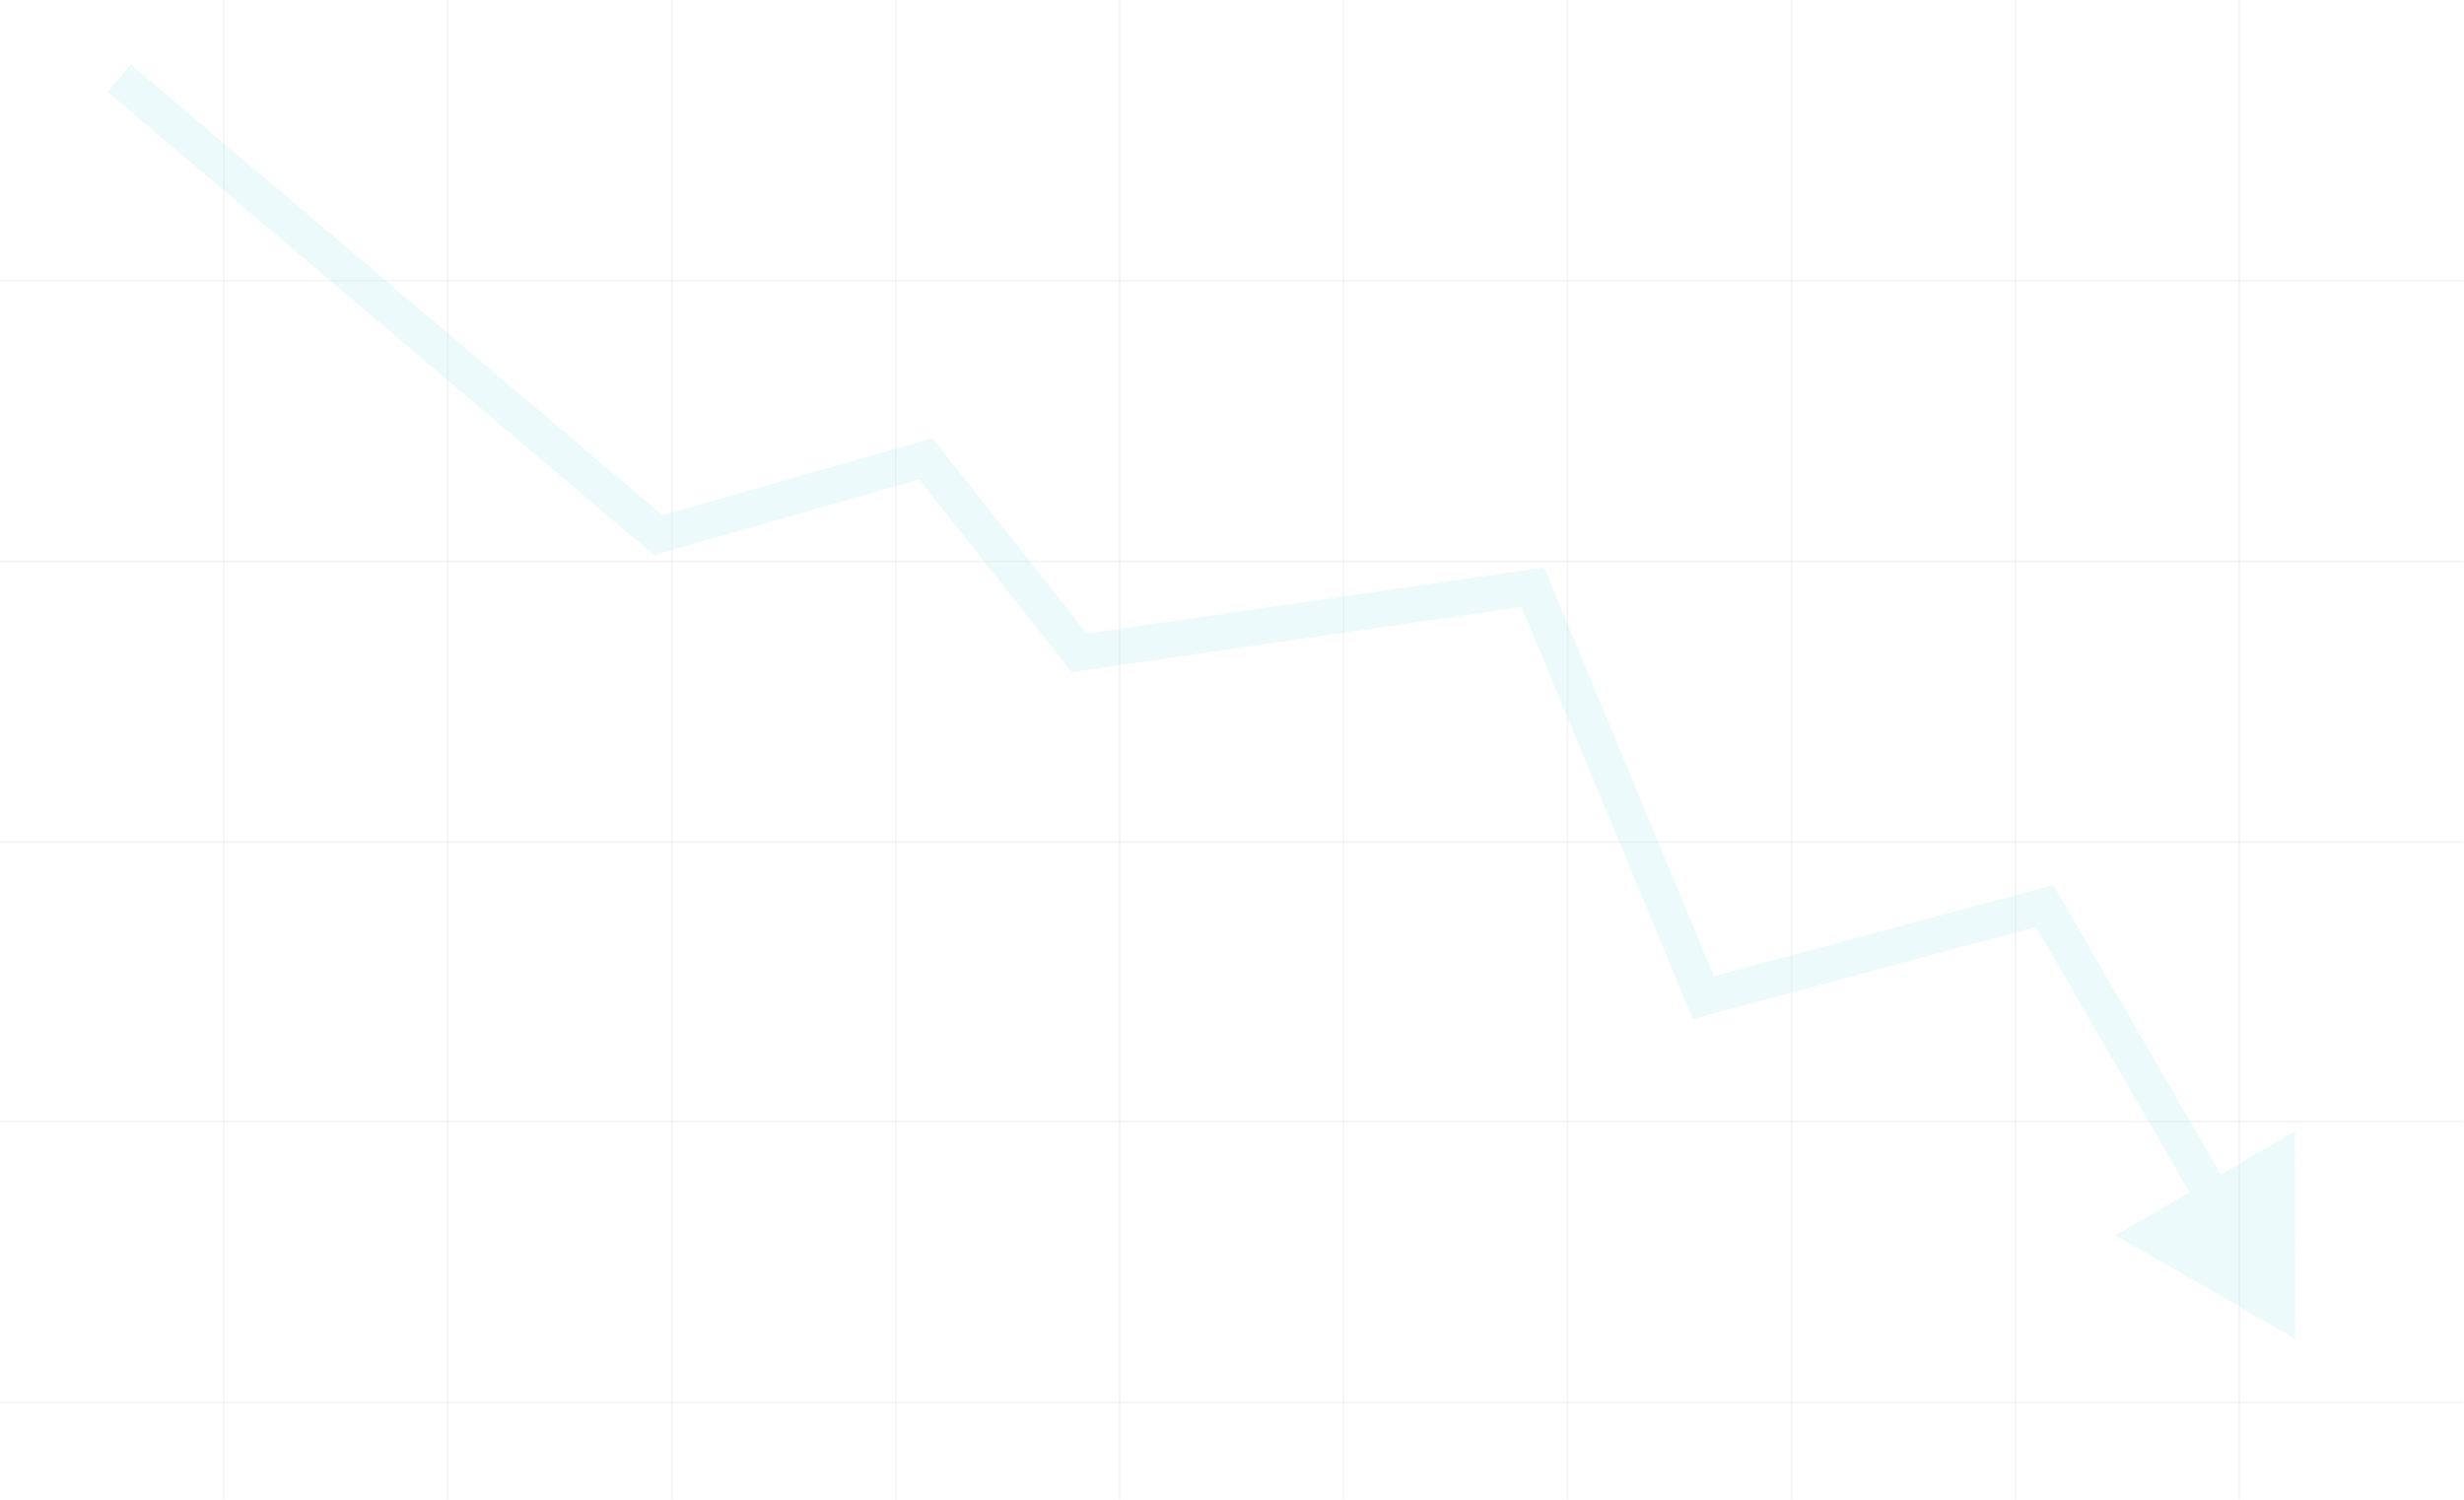 <svg width="1372" height="835" viewBox="0 0 1372 835" fill="none" xmlns="http://www.w3.org/2000/svg">
<path d="M0 780.914H1371.61" stroke="#CCCCCC" stroke-opacity="0.18"/>
<path d="M0 624.609H1371.61" stroke="#CCCCCC" stroke-opacity="0.18"/>
<path d="M0 468.914H1371.61" stroke="#CCCCCC" stroke-opacity="0.18"/>
<path d="M0 312.609H1371.61" stroke="#CCCCCC" stroke-opacity="0.18"/>
<path d="M0 156.305H1371.61" stroke="#CCCCCC" stroke-opacity="0.18"/>
<path d="M124.691 0V835" stroke="#CCCCCC" stroke-opacity="0.18"/>
<path d="M249.383 0V835" stroke="#CCCCCC" stroke-opacity="0.18"/>
<path d="M374.074 0V835" stroke="#CCCCCC" stroke-opacity="0.18"/>
<path d="M498.767 0V835" stroke="#CCCCCC" stroke-opacity="0.18"/>
<path d="M623.458 0V835" stroke="#CCCCCC" stroke-opacity="0.18"/>
<path d="M748.149 0V835" stroke="#CCCCCC" stroke-opacity="0.18"/>
<path d="M872.841 0V835" stroke="#CCCCCC" stroke-opacity="0.18"/>
<path d="M997.533 0V835" stroke="#CCCCCC" stroke-opacity="0.18"/>
<path d="M1122.22 0V835" stroke="#CCCCCC" stroke-opacity="0.18"/>
<path d="M1246.92 0V835" stroke="#CCCCCC" stroke-opacity="0.18"/>
<path d="M80.467 42.373L72.84 35.906L59.906 51.16L67.533 57.627L80.467 42.373ZM366.5 298L360.033 305.627L364.107 309.081L369.243 307.616L366.5 298ZM515.5 255.5L523.34 249.293L519.189 244.049L512.757 245.884L515.5 255.5ZM601 363.5L593.16 369.707L596.733 374.221L602.431 373.397L601 363.5ZM853.5 327L862.734 323.161L859.753 315.992L852.069 317.103L853.5 327ZM1278 745.5L1277.87 630.03L1177.94 687.877L1278 745.5ZM948.5 555.5L939.266 559.339L942.63 567.43L951.092 565.158L948.5 555.5ZM1138.5 504.5L1147.15 499.49L1143.31 492.854L1135.91 494.842L1138.5 504.5ZM67.533 57.627L360.033 305.627L372.967 290.373L80.467 42.373L67.533 57.627ZM369.243 307.616L518.243 265.116L512.757 245.884L363.757 288.384L369.243 307.616ZM507.66 261.707L593.16 369.707L608.84 357.293L523.34 249.293L507.66 261.707ZM602.431 373.397L854.931 336.897L852.069 317.103L599.569 353.603L602.431 373.397ZM844.266 330.839L939.266 559.339L957.734 551.661L862.734 323.161L844.266 330.839ZM951.092 565.158L1141.09 514.158L1135.91 494.842L945.908 545.842L951.092 565.158ZM1129.85 509.51L1224.26 672.618L1241.57 662.598L1147.15 499.49L1129.85 509.51Z" fill="#A0E6EE" fill-opacity="0.2"/>
</svg>
